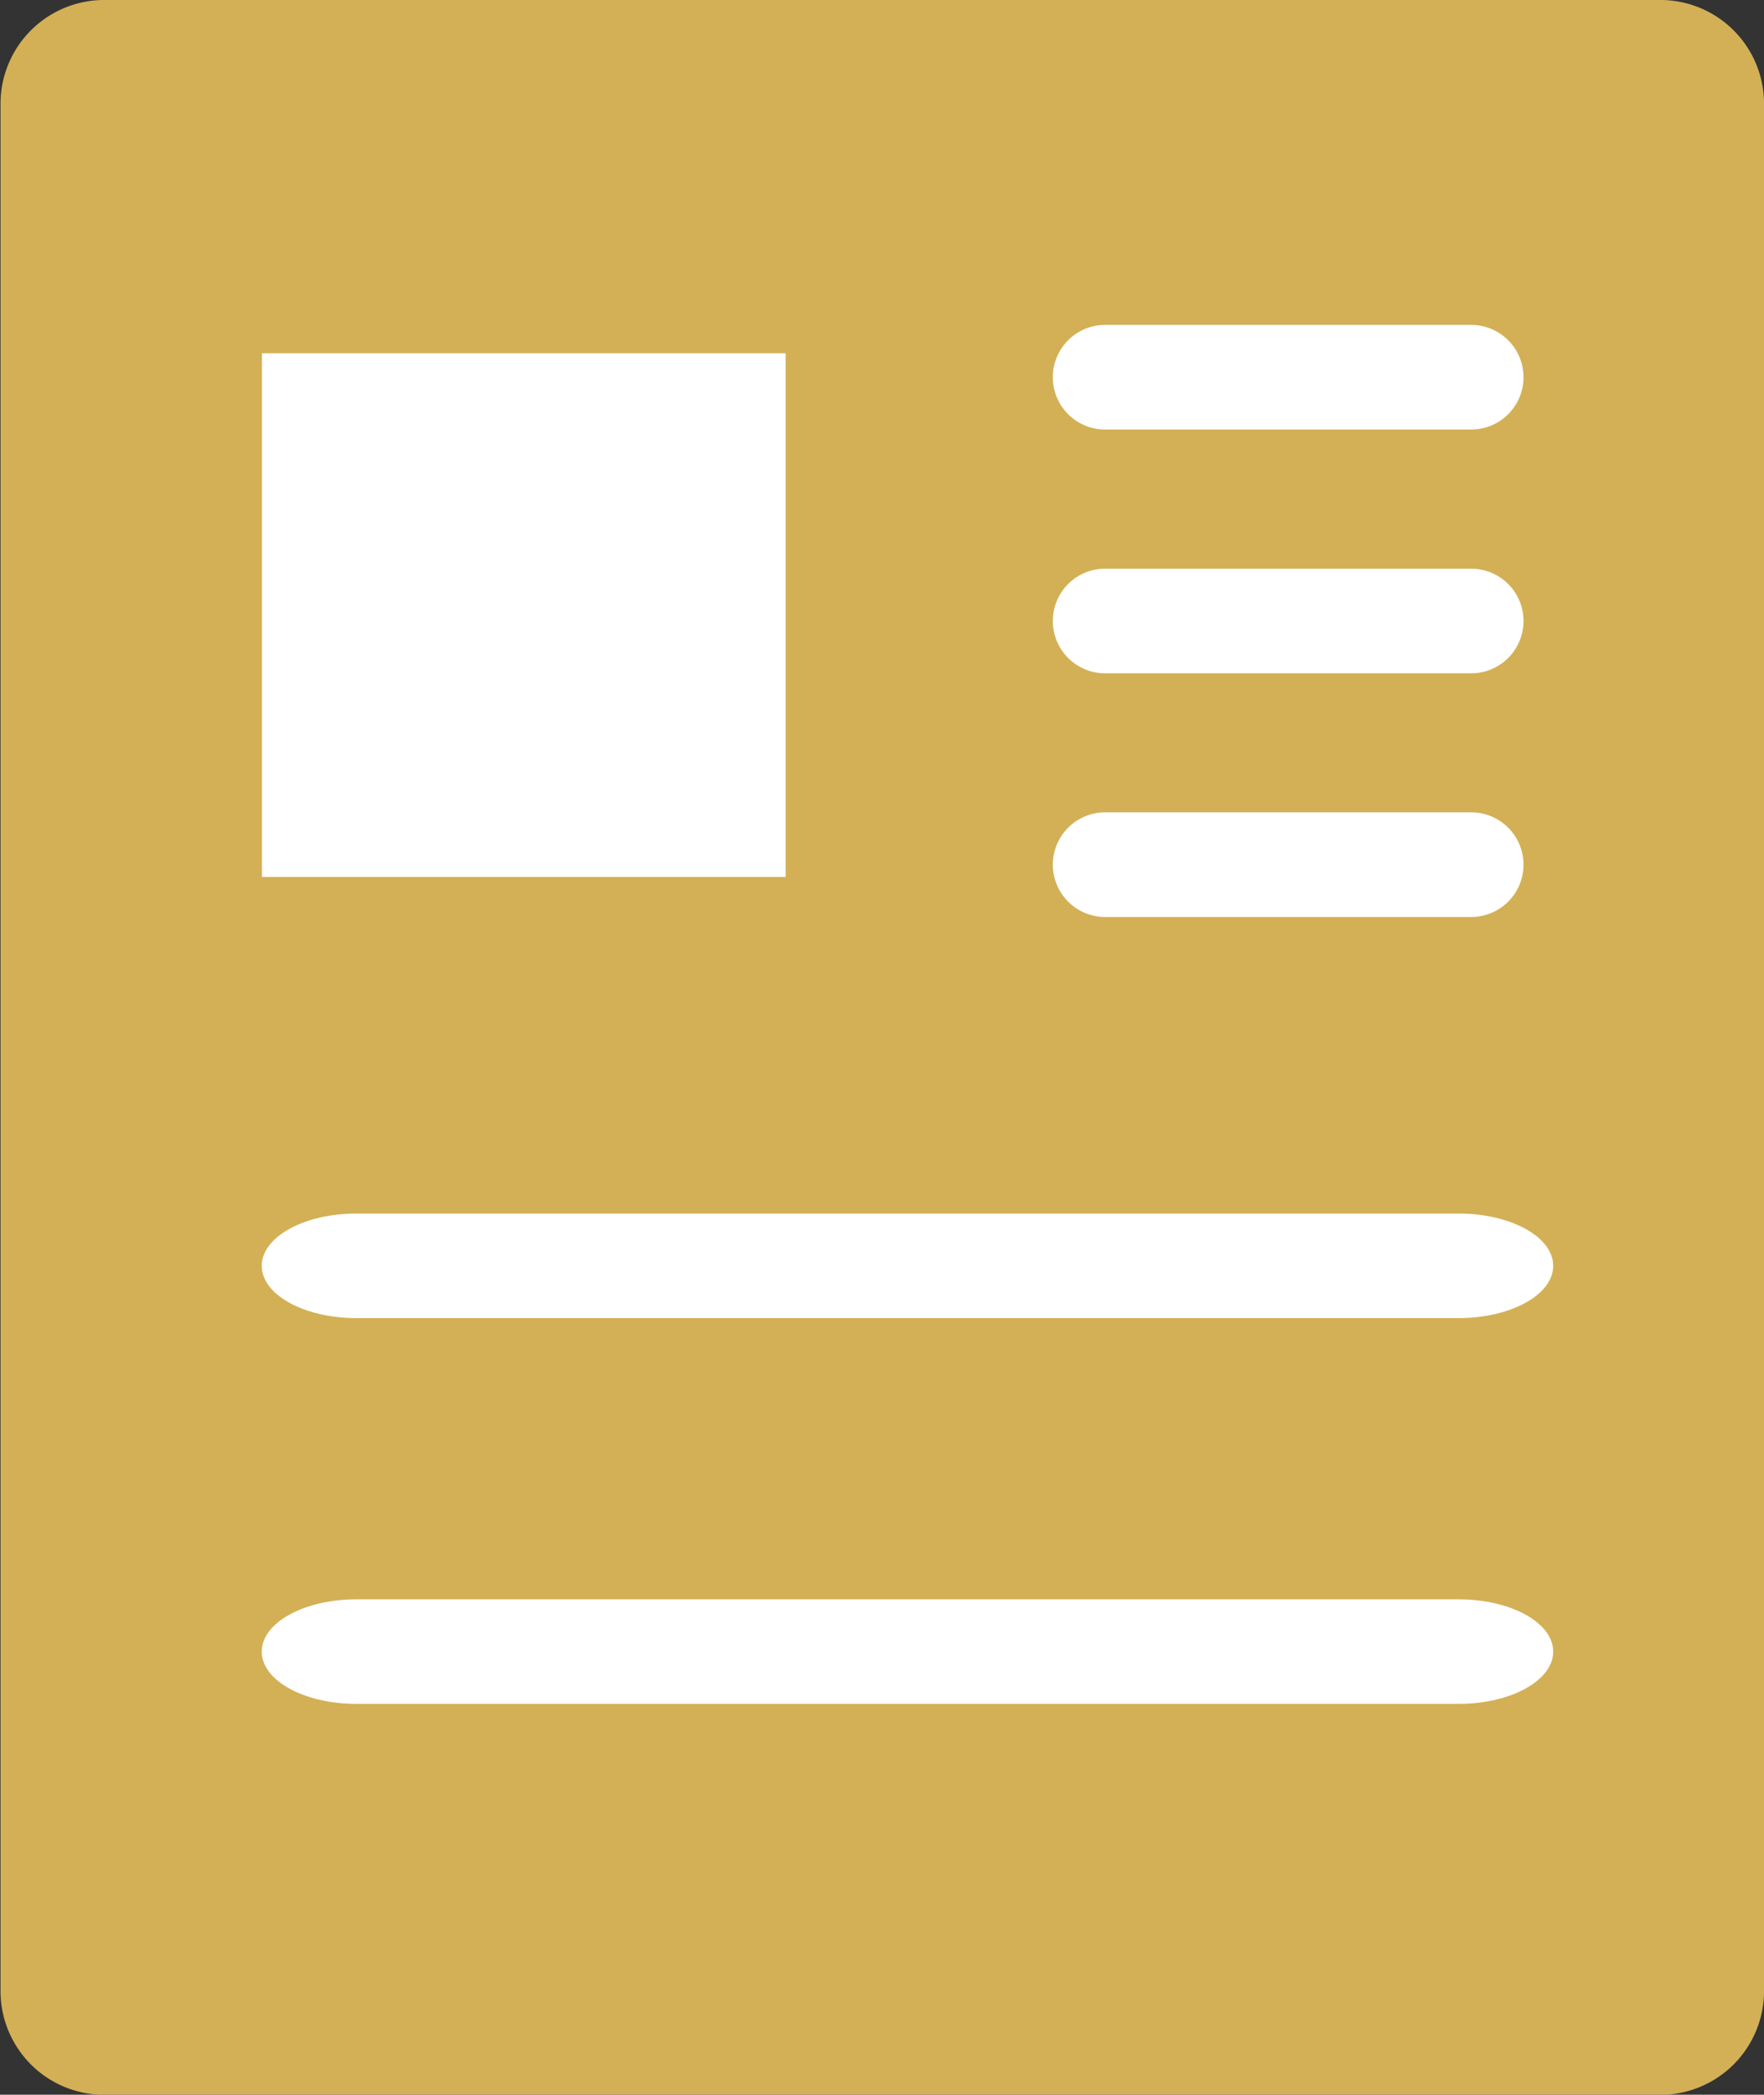 <svg xmlns="http://www.w3.org/2000/svg" width="16" height="18.999" viewBox="0 0 16 18.999">
  <rect x="0" y="0" width="16" height="18.999" fill="#333333" stroke="none"/>
  <g id="profiles" transform="translate(-39.436 -0.499)">
    <path id="Path_50839" data-name="Path 50839" d="M63.979,29H49.9a.941.941,0,0,1-.958-.922V10.922A.941.941,0,0,1,49.9,10H63.979a.941.941,0,0,1,.958.922V28.077A.941.941,0,0,1,63.979,29Z" transform="translate(-9.501 -9.501)" fill="#d3b056"/>
    <rect id="Rectangle_10384" data-name="Rectangle 10384" width="4.75" height="4.75" transform="translate(41.812 3.703)" fill="#fff"/>
    <path id="Path_50847" data-name="Path 50847" d="M216.792,249.949h-10c-.473,0-.857-.212-.857-.474s.384-.474.857-.474h10c.473,0,.857.212.857.474S217.265,249.949,216.792,249.949Z" transform="translate(-164.125 -237.495)" fill="#fff"/>
    <path id="Path_50848" data-name="Path 50848" d="M250.731,74.949h-3.32a.474.474,0,1,1,0-.949h3.32a.474.474,0,1,1,0,.949Z" transform="translate(-197.951 -70.554)" fill="#fff"/>
    <path id="Path_50849" data-name="Path 50849" d="M250.731,122.949h-3.32a.474.474,0,0,1,0-.949h3.32a.474.474,0,1,1,0,.949Z" transform="translate(-197.951 -116.343)" fill="#fff"/>
    <path id="Path_50850" data-name="Path 50850" d="M250.731,170.949h-3.32a.474.474,0,1,1,0-.949h3.32a.474.474,0,0,1,0,.949Z" transform="translate(-197.951 -162.133)" fill="#fff"/>
    <path id="Path_50852" data-name="Path 50852" d="M216.792,325.949h-10c-.473,0-.857-.212-.857-.474s.384-.474.857-.474h10c.473,0,.857.212.857.474S217.265,325.949,216.792,325.949Z" transform="translate(-164.125 -309.996)" fill="#fff"/>
  </g>
</svg>
